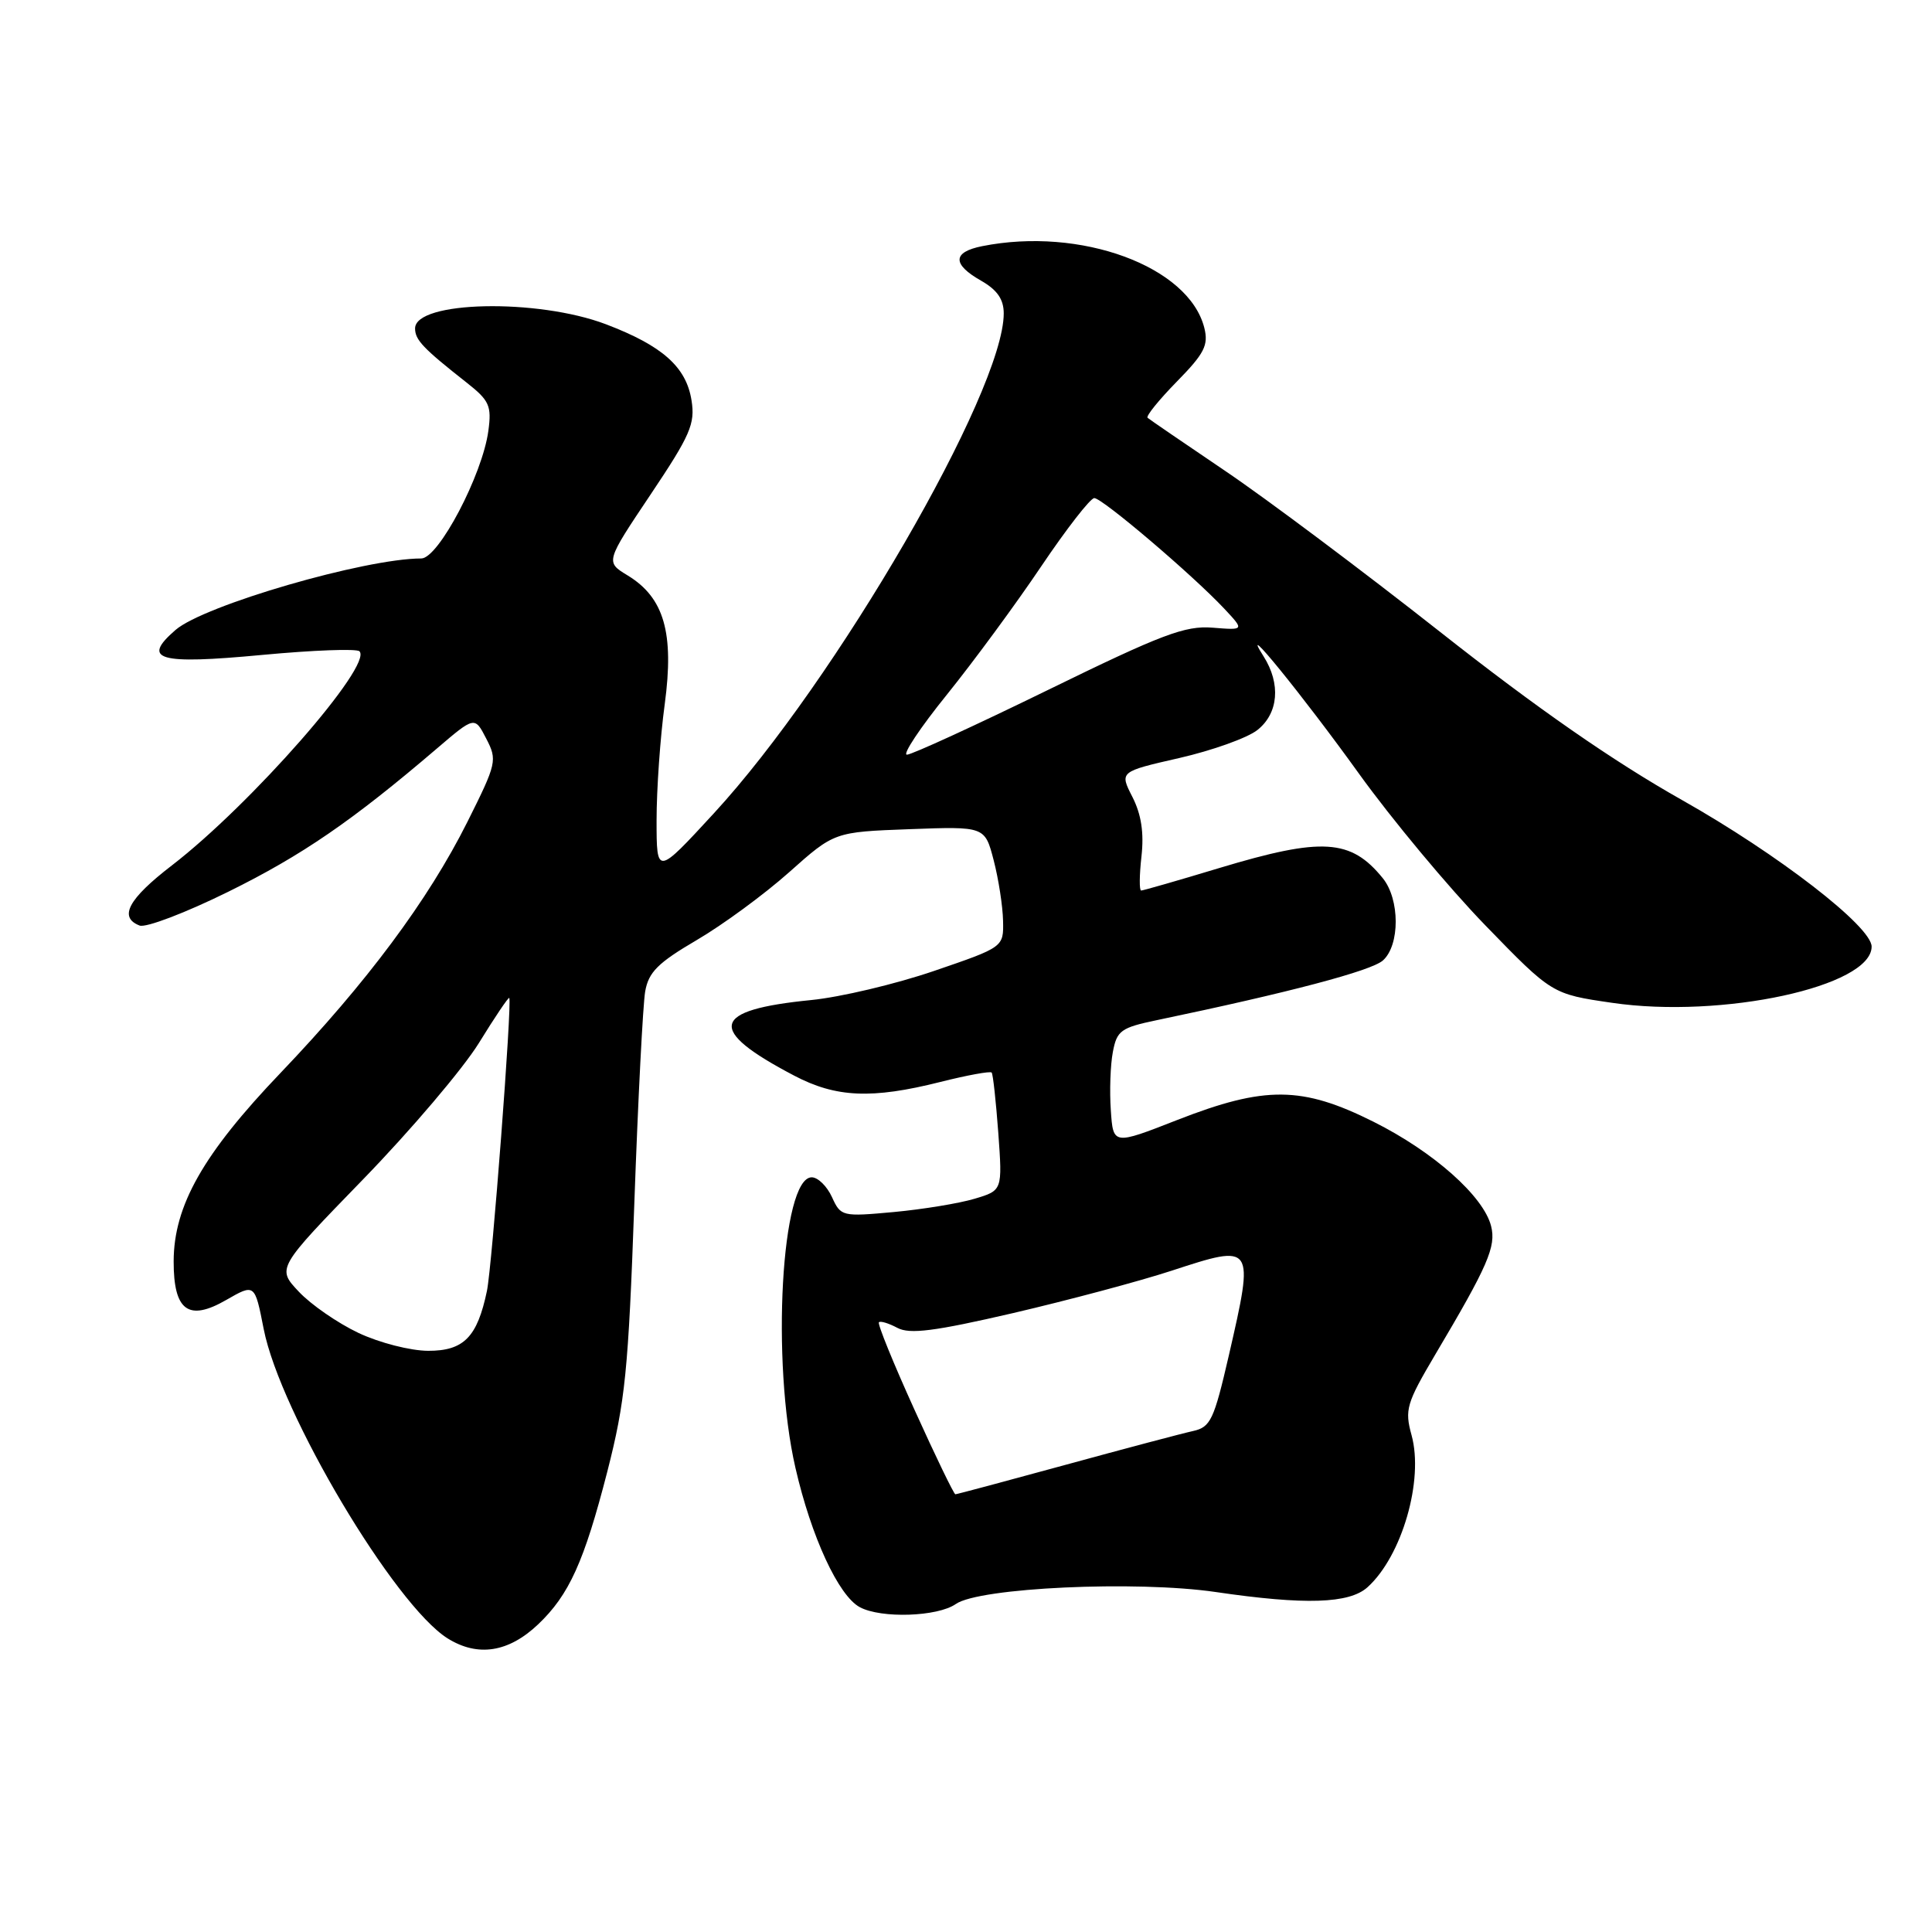 <?xml version="1.0" encoding="UTF-8" standalone="no"?>
<!DOCTYPE svg PUBLIC "-//W3C//DTD SVG 1.1//EN" "http://www.w3.org/Graphics/SVG/1.1/DTD/svg11.dtd" >
<svg xmlns="http://www.w3.org/2000/svg" xmlns:xlink="http://www.w3.org/1999/xlink" version="1.1" viewBox="0 0 256 256">
 <g >
 <path fill="currentColor"
d=" M 71.31 215.23 C 75.41 211.33 77.40 206.94 80.47 195.00 C 82.85 185.71 83.26 181.62 84.05 159.50 C 84.54 145.75 85.19 133.09 85.49 131.37 C 85.94 128.81 87.19 127.57 92.31 124.57 C 95.75 122.56 101.27 118.51 104.56 115.58 C 110.55 110.24 110.55 110.24 120.52 109.87 C 130.50 109.50 130.50 109.50 131.67 114.00 C 132.31 116.47 132.87 120.08 132.91 122.00 C 132.99 125.50 132.99 125.50 123.75 128.66 C 118.66 130.40 111.35 132.13 107.50 132.51 C 94.16 133.83 93.57 136.41 105.22 142.52 C 110.77 145.44 115.52 145.65 124.58 143.37 C 128.15 142.47 131.22 141.91 131.40 142.12 C 131.58 142.33 131.97 145.93 132.28 150.12 C 132.83 157.74 132.83 157.74 129.14 158.84 C 127.11 159.45 122.30 160.24 118.44 160.60 C 111.58 161.23 111.41 161.19 110.24 158.62 C 109.58 157.18 108.38 156.00 107.56 156.00 C 103.53 156.00 102.16 180.40 105.40 194.50 C 107.50 203.65 111.11 211.45 113.93 212.96 C 116.76 214.48 124.23 214.23 126.65 212.54 C 129.74 210.37 150.54 209.41 161.08 210.95 C 172.93 212.69 178.79 212.50 181.21 210.31 C 185.77 206.18 188.68 196.13 187.04 190.17 C 186.11 186.80 186.36 185.95 190.17 179.50 C 197.17 167.70 198.26 165.18 197.58 162.47 C 196.59 158.51 189.94 152.61 182.00 148.64 C 172.53 143.90 167.62 143.86 156.00 148.40 C 147.50 151.73 147.50 151.73 147.19 147.12 C 147.01 144.58 147.13 141.10 147.46 139.39 C 147.99 136.56 148.53 136.17 153.27 135.18 C 170.79 131.52 181.72 128.64 183.25 127.26 C 185.51 125.23 185.50 119.17 183.23 116.37 C 179.00 111.15 175.20 110.91 161.59 115.01 C 156.14 116.66 151.46 118.00 151.21 118.00 C 150.95 118.00 150.97 115.96 151.25 113.48 C 151.60 110.34 151.23 107.92 150.05 105.60 C 148.34 102.25 148.34 102.25 156.27 100.44 C 160.64 99.44 165.28 97.78 166.60 96.74 C 169.41 94.53 169.74 90.61 167.43 86.97 C 163.93 81.47 172.64 92.18 180.06 102.50 C 184.41 108.55 191.95 117.60 196.81 122.61 C 205.65 131.72 205.65 131.72 213.62 132.88 C 228.18 135.01 248.00 130.72 248.00 125.43 C 248.00 122.77 235.60 113.19 222.86 106.00 C 213.75 100.86 203.67 93.86 190.86 83.76 C 180.58 75.66 167.74 66.04 162.33 62.39 C 156.93 58.74 152.30 55.57 152.06 55.36 C 151.82 55.14 153.57 52.98 155.94 50.56 C 159.59 46.84 160.15 45.74 159.58 43.45 C 157.53 35.29 143.18 30.01 130.13 32.62 C 126.20 33.41 126.15 35.01 130.01 37.20 C 132.14 38.42 133.00 39.66 133.00 41.53 C 133.00 51.84 110.74 90.24 94.58 107.78 C 87.00 116.01 87.00 116.01 87.00 108.67 C 87.00 104.62 87.48 97.72 88.08 93.31 C 89.35 83.86 88.00 79.19 83.17 76.25 C 80.22 74.46 80.22 74.46 86.21 65.52 C 91.47 57.67 92.13 56.16 91.63 53.05 C 90.93 48.62 87.78 45.82 80.30 42.97 C 71.22 39.52 55.00 39.87 55.00 43.52 C 55.00 45.04 56.05 46.15 61.86 50.72 C 64.84 53.07 65.16 53.77 64.71 57.09 C 63.93 62.91 58.10 74.00 55.82 74.00 C 48.37 74.00 27.03 80.20 23.26 83.47 C 18.69 87.43 20.93 88.08 34.75 86.78 C 41.47 86.15 47.26 85.93 47.63 86.30 C 49.45 88.12 33.26 106.60 22.75 114.69 C 16.99 119.12 15.69 121.56 18.50 122.64 C 19.33 122.96 24.62 120.94 30.25 118.16 C 40.02 113.34 46.69 108.76 57.87 99.20 C 62.90 94.90 62.90 94.90 64.43 97.87 C 65.91 100.73 65.82 101.13 61.93 108.91 C 56.73 119.29 48.61 130.19 37.17 142.17 C 26.92 152.89 23.03 159.75 23.01 167.13 C 23.00 173.69 24.97 175.14 29.98 172.25 C 33.76 170.08 33.76 170.08 34.94 176.10 C 37.13 187.23 52.29 212.71 59.32 217.10 C 63.32 219.59 67.39 218.95 71.31 215.23 Z  M 121.17 186.79 C 118.37 180.62 116.25 175.41 116.46 175.21 C 116.66 175.00 117.76 175.34 118.91 175.95 C 120.54 176.82 123.80 176.41 134.24 173.99 C 141.53 172.29 150.98 169.77 155.23 168.38 C 166.20 164.79 166.22 164.82 162.83 179.59 C 160.85 188.17 160.41 189.10 158.08 189.62 C 156.66 189.93 149.07 191.94 141.22 194.09 C 133.36 196.24 126.78 198.00 126.59 198.00 C 126.40 198.00 123.96 192.96 121.17 186.79 Z  M 47.50 176.62 C 44.75 175.32 41.19 172.86 39.59 171.15 C 36.67 168.05 36.67 168.05 48.14 156.24 C 54.45 149.74 61.34 141.63 63.46 138.20 C 65.57 134.77 67.38 132.09 67.48 132.23 C 67.87 132.81 65.20 167.84 64.52 171.06 C 63.24 177.18 61.45 179.00 56.73 178.99 C 54.38 178.98 50.28 177.93 47.50 176.62 Z  M 125.47 92.04 C 129.00 87.66 134.63 80.01 137.97 75.04 C 141.32 70.07 144.48 66.00 145.00 66.00 C 146.06 66.00 158.00 76.16 162.20 80.63 C 164.90 83.51 164.90 83.51 160.67 83.17 C 157.03 82.88 153.96 84.04 138.87 91.42 C 129.21 96.14 120.80 100.00 120.17 100.00 C 119.55 100.00 121.93 96.42 125.47 92.04 Z "/>
</g>
</svg>